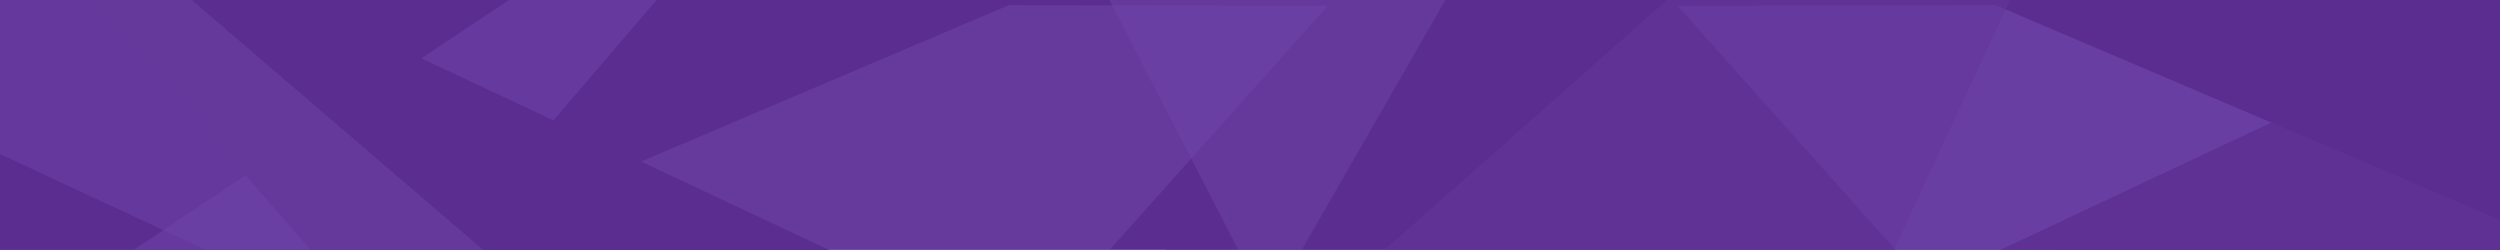 <svg xmlns="http://www.w3.org/2000/svg" xmlns:xlink="http://www.w3.org/1999/xlink" viewBox="0 0 2500 250"><defs><clipPath id="a"><rect x="-0.66" y="-269.903" width="2500.046" height="250.028" fill="none"/></clipPath><clipPath id="b"><rect x="-2519.876" y="0.125" width="2500" height="250" fill="none"/></clipPath><clipPath id="c"><rect width="2500" height="250" fill="none"/></clipPath><clipPath id="d"><rect x="2520.075" y="0.125" width="2500" height="250" fill="none"/></clipPath></defs><title>banner-triangulation-purple</title><g clip-path="url(#a)"><ellipse cx="774.445" cy="6.033" rx="2.641" ry="2.604" fill="#b4009e"/><ellipse cx="776.982" cy="15.027" rx="2.287" ry="2.255" fill="#b4009e"/><ellipse cx="779.303" cy="23.169" rx="1.995" ry="1.968" fill="#b4009e"/><ellipse cx="781.343" cy="30.477" rx="1.663" ry="1.64" fill="#b4009e"/><ellipse cx="783.25" cy="37.071" rx="1.419" ry="1.399" fill="#b4009e"/><ellipse cx="784.827" cy="42.744" rx="1.197" ry="1.181" fill="#b4009e"/><ellipse cx="786.469" cy="48.284" rx="0.96" ry="0.947" fill="#b4009e"/><ellipse cx="787.749" cy="52.731" rx="0.764" ry="0.754" fill="#b4009e"/><ellipse cx="857.967" cy="-1.952" rx="3.755" ry="3.703" fill="#b4009e"/><ellipse cx="861.002" cy="8.698" rx="3.379" ry="3.332" fill="#b4009e"/><ellipse cx="863.839" cy="18.524" rx="2.987" ry="2.945" fill="#b4009e"/><ellipse cx="866.618" cy="28.199" rx="2.641" ry="2.604" fill="#b4009e"/><ellipse cx="869.155" cy="37.193" rx="2.287" ry="2.255" fill="#b4009e"/><ellipse cx="871.476" cy="45.335" rx="1.995" ry="1.968" fill="#b4009e"/><ellipse cx="873.516" cy="52.642" rx="1.663" ry="1.64" fill="#b4009e"/><ellipse cx="875.423" cy="59.236" rx="1.419" ry="1.399" fill="#b4009e"/><ellipse cx="877" cy="64.91" rx="1.197" ry="1.181" fill="#b4009e"/><ellipse cx="878.642" cy="70.45" rx="0.96" ry="0.947" fill="#b4009e"/><ellipse cx="879.922" cy="74.897" rx="0.764" ry="0.754" fill="#b4009e"/><ellipse cx="845.169" cy="4.502" rx="3.379" ry="3.332" fill="#b4009e"/><ellipse cx="848.006" cy="14.328" rx="2.987" ry="2.945" fill="#b4009e"/><ellipse cx="850.784" cy="24.003" rx="2.641" ry="2.604" fill="#b4009e"/><ellipse cx="853.321" cy="32.996" rx="2.287" ry="2.255" fill="#b4009e"/><ellipse cx="855.642" cy="41.139" rx="1.995" ry="1.968" fill="#b4009e"/><ellipse cx="857.682" cy="48.446" rx="1.663" ry="1.64" fill="#b4009e"/><ellipse cx="859.59" cy="55.04" rx="1.419" ry="1.399" fill="#b4009e"/><ellipse cx="861.167" cy="60.713" rx="1.197" ry="1.181" fill="#b4009e"/><ellipse cx="862.808" cy="66.253" rx="0.96" ry="0.947" fill="#b4009e"/><ellipse cx="864.088" cy="70.701" rx="0.764" ry="0.754" fill="#b4009e"/><ellipse cx="829.923" cy="1.047" rx="3.379" ry="3.332" fill="#b4009e"/><ellipse cx="832.76" cy="10.873" rx="2.987" ry="2.945" fill="#b4009e"/><ellipse cx="835.539" cy="20.548" rx="2.641" ry="2.604" fill="#b4009e"/><ellipse cx="838.076" cy="29.542" rx="2.287" ry="2.255" fill="#b4009e"/><ellipse cx="840.397" cy="37.684" rx="1.995" ry="1.968" fill="#b4009e"/><ellipse cx="842.437" cy="44.991" rx="1.663" ry="1.64" fill="#b4009e"/><ellipse cx="844.344" cy="51.585" rx="1.419" ry="1.399" fill="#b4009e"/><ellipse cx="845.921" cy="57.258" rx="1.197" ry="1.181" fill="#b4009e"/><ellipse cx="847.563" cy="62.799" rx="0.96" ry="0.947" fill="#b4009e"/><ellipse cx="848.843" cy="67.246" rx="0.764" ry="0.754" fill="#b4009e"/><ellipse cx="815.019" cy="-2.505" rx="3.379" ry="3.332" fill="#b4009e"/><ellipse cx="817.856" cy="7.321" rx="2.987" ry="2.945" fill="#b4009e"/><ellipse cx="820.634" cy="16.996" rx="2.641" ry="2.604" fill="#b4009e"/><ellipse cx="823.171" cy="25.989" rx="2.287" ry="2.255" fill="#b4009e"/><ellipse cx="825.492" cy="34.132" rx="1.995" ry="1.968" fill="#b4009e"/><ellipse cx="827.532" cy="41.439" rx="1.663" ry="1.64" fill="#b4009e"/><ellipse cx="829.44" cy="48.033" rx="1.419" ry="1.399" fill="#b4009e"/><ellipse cx="831.017" cy="53.706" rx="1.197" ry="1.181" fill="#b4009e"/><ellipse cx="832.659" cy="59.246" rx="0.96" ry="0.947" fill="#b4009e"/><ellipse cx="833.938" cy="63.694" rx="0.764" ry="0.754" fill="#b4009e"/><ellipse cx="802.611" cy="3.866" rx="2.987" ry="2.945" fill="#b4009e"/><ellipse cx="805.389" cy="13.541" rx="2.641" ry="2.604" fill="#b4009e"/><ellipse cx="807.926" cy="22.535" rx="2.287" ry="2.255" fill="#b4009e"/><ellipse cx="810.247" cy="30.677" rx="1.995" ry="1.968" fill="#b4009e"/><ellipse cx="812.287" cy="37.984" rx="1.663" ry="1.64" fill="#b4009e"/><ellipse cx="814.195" cy="44.578" rx="1.419" ry="1.399" fill="#b4009e"/><ellipse cx="815.772" cy="50.251" rx="1.197" ry="1.181" fill="#b4009e"/><ellipse cx="817.413" cy="55.792" rx="0.96" ry="0.947" fill="#b4009e"/><ellipse cx="818.693" cy="60.239" rx="0.764" ry="0.754" fill="#b4009e"/><ellipse cx="787.266" cy="0.076" rx="2.987" ry="2.945" fill="#b4009e"/><ellipse cx="790.045" cy="9.75" rx="2.641" ry="2.604" fill="#b4009e"/><ellipse cx="792.582" cy="18.744" rx="2.287" ry="2.255" fill="#b4009e"/><ellipse cx="794.902" cy="26.887" rx="1.995" ry="1.968" fill="#b4009e"/><ellipse cx="796.943" cy="34.194" rx="1.663" ry="1.64" fill="#b4009e"/><ellipse cx="798.85" cy="40.788" rx="1.419" ry="1.399" fill="#b4009e"/><ellipse cx="800.427" cy="46.461" rx="1.197" ry="1.181" fill="#b4009e"/><ellipse cx="802.069" cy="52.001" rx="0.96" ry="0.947" fill="#b4009e"/><ellipse cx="803.348" cy="56.449" rx="0.764" ry="0.754" fill="#b4009e"/><ellipse cx="970.596" cy="-0.058" rx="0.764" ry="0.754" fill="#b4009e"/><ellipse cx="1056.364" cy="-0.147" rx="1.663" ry="1.64" fill="#b4009e"/><ellipse cx="1058.271" cy="6.447" rx="1.419" ry="1.399" fill="#b4009e"/><ellipse cx="1059.848" cy="12.12" rx="1.197" ry="1.181" fill="#b4009e"/><ellipse cx="1061.49" cy="17.66" rx="0.96" ry="0.947" fill="#b4009e"/><ellipse cx="1062.769" cy="22.108" rx="0.764" ry="0.754" fill="#b4009e"/><ellipse cx="1042.437" cy="2.251" rx="1.419" ry="1.399" fill="#b4009e"/><ellipse cx="1044.014" cy="7.924" rx="1.197" ry="1.181" fill="#b4009e"/><ellipse cx="1045.656" cy="13.464" rx="0.96" ry="0.947" fill="#b4009e"/><ellipse cx="1046.935" cy="17.911" rx="0.764" ry="0.754" fill="#b4009e"/><ellipse cx="1027.192" cy="-1.204" rx="1.419" ry="1.399" fill="#b4009e"/><ellipse cx="1028.769" cy="4.469" rx="1.197" ry="1.181" fill="#b4009e"/><ellipse cx="1030.411" cy="10.009" rx="0.96" ry="0.947" fill="#b4009e"/><ellipse cx="1031.69" cy="14.457" rx="0.764" ry="0.754" fill="#b4009e"/><ellipse cx="1013.864" cy="0.917" rx="1.197" ry="1.181" fill="#b4009e"/><ellipse cx="1015.506" cy="6.457" rx="0.96" ry="0.947" fill="#b4009e"/><ellipse cx="1016.786" cy="10.904" rx="0.764" ry="0.754" fill="#b4009e"/><ellipse cx="1000.261" cy="3.002" rx="0.96" ry="0.947" fill="#b4009e"/><ellipse cx="1001.54" cy="7.449" rx="0.764" ry="0.754" fill="#b4009e"/><ellipse cx="984.917" cy="-0.788" rx="0.96" ry="0.947" fill="#b4009e"/><ellipse cx="986.196" cy="3.659" rx="0.764" ry="0.754" fill="#b4009e"/><ellipse cx="901.666" cy="50.9" rx="4.152" ry="4.094" fill="#b4009e"/><ellipse cx="910.094" cy="42.28" rx="3.668" ry="3.617" fill="#b4009e"/><ellipse cx="917.642" cy="34.445" rx="3.3" ry="3.254" fill="#b4009e"/><ellipse cx="924.586" cy="27.186" rx="2.917" ry="2.877" fill="#b4009e"/><ellipse cx="931.431" cy="20.05" rx="2.58" ry="2.544" fill="#b4009e"/><ellipse cx="937.818" cy="13.456" rx="2.234" ry="2.203" fill="#b4009e"/><ellipse cx="943.587" cy="7.466" rx="1.949" ry="1.922" fill="#b4009e"/><ellipse cx="948.787" cy="2.125" rx="1.624" ry="1.602" fill="#b4009e"/><ellipse cx="897.202" cy="35.788" rx="4.152" ry="4.094" fill="#b4009e"/><ellipse cx="905.63" cy="27.167" rx="3.668" ry="3.617" fill="#b4009e"/><ellipse cx="913.178" cy="19.332" rx="3.3" ry="3.254" fill="#b4009e"/><ellipse cx="920.122" cy="12.073" rx="2.917" ry="2.877" fill="#b4009e"/><ellipse cx="926.967" cy="4.938" rx="2.58" ry="2.544" fill="#b4009e"/><ellipse cx="933.354" cy="-1.656" rx="2.234" ry="2.203" fill="#b4009e"/><ellipse cx="892.557" cy="21.001" rx="4.152" ry="4.094" fill="#b4009e"/><ellipse cx="900.985" cy="12.38" rx="3.668" ry="3.617" fill="#b4009e"/><ellipse cx="908.533" cy="4.545" rx="3.3" ry="3.254" fill="#b4009e"/><ellipse cx="915.478" cy="-2.714" rx="2.917" ry="2.877" fill="#b4009e"/><ellipse cx="888.498" cy="6.319" rx="4.152" ry="4.094" fill="#b4009e"/><ellipse cx="896.926" cy="-2.302" rx="3.668" ry="3.617" fill="#b4009e"/><ellipse cx="694.374" cy="2.666" rx="1.419" ry="1.399" fill="#b4009e"/><ellipse cx="690.238" cy="6.905" rx="1.197" ry="1.181" fill="#b4009e"/><ellipse cx="686.25" cy="11.131" rx="0.96" ry="0.947" fill="#b4009e"/><ellipse cx="683.03" cy="14.491" rx="0.764" ry="0.754" fill="#b4009e"/><ellipse cx="674.525" cy="2.492" rx="1.197" ry="1.181" fill="#b4009e"/><ellipse cx="670.537" cy="6.718" rx="0.96" ry="0.947" fill="#b4009e"/><ellipse cx="667.317" cy="10.078" rx="0.764" ry="0.754" fill="#b4009e"/><ellipse cx="658.988" cy="-0.697" rx="1.197" ry="1.181" fill="#b4009e"/><ellipse cx="655.001" cy="3.529" rx="0.96" ry="0.947" fill="#b4009e"/><ellipse cx="651.781" cy="6.889" rx="0.764" ry="0.754" fill="#b4009e"/><ellipse cx="640.217" cy="-0.24" rx="0.96" ry="0.947" fill="#b4009e"/><ellipse cx="636.997" cy="3.12" rx="0.764" ry="0.754" fill="#b4009e"/><ellipse cx="621.872" cy="-0.552" rx="0.764" ry="0.754" fill="#b4009e"/><ellipse cx="1460.844" cy="2.864" rx="1.663" ry="1.64" fill="#b4009e"/><ellipse cx="1462.751" cy="9.458" rx="1.419" ry="1.399" fill="#b4009e"/><ellipse cx="1464.328" cy="15.131" rx="1.197" ry="1.181" fill="#b4009e"/><ellipse cx="1465.97" cy="20.671" rx="0.96" ry="0.947" fill="#b4009e"/><ellipse cx="1467.25" cy="25.118" rx="0.764" ry="0.754" fill="#b4009e"/><ellipse cx="1546.119" cy="0.586" rx="2.641" ry="2.604" fill="#b4009e"/><ellipse cx="1548.656" cy="9.58" rx="2.287" ry="2.255" fill="#b4009e"/><ellipse cx="1550.977" cy="17.722" rx="1.995" ry="1.968" fill="#b4009e"/><ellipse cx="1553.017" cy="25.029" rx="1.663" ry="1.64" fill="#b4009e"/><ellipse cx="1554.925" cy="31.623" rx="1.419" ry="1.399" fill="#b4009e"/><ellipse cx="1556.502" cy="37.297" rx="1.197" ry="1.181" fill="#b4009e"/><ellipse cx="1558.143" cy="42.837" rx="0.96" ry="0.947" fill="#b4009e"/><ellipse cx="1559.423" cy="47.284" rx="0.764" ry="0.754" fill="#b4009e"/><ellipse cx="1532.822" cy="5.383" rx="2.287" ry="2.255" fill="#b4009e"/><ellipse cx="1535.143" cy="13.526" rx="1.995" ry="1.968" fill="#b4009e"/><ellipse cx="1537.183" cy="20.833" rx="1.663" ry="1.64" fill="#b4009e"/><ellipse cx="1539.091" cy="27.427" rx="1.419" ry="1.399" fill="#b4009e"/><ellipse cx="1540.668" cy="33.1" rx="1.197" ry="1.181" fill="#b4009e"/><ellipse cx="1542.31" cy="38.641" rx="0.96" ry="0.947" fill="#b4009e"/><ellipse cx="1543.589" cy="43.088" rx="0.764" ry="0.754" fill="#b4009e"/><ellipse cx="1517.577" cy="1.929" rx="2.287" ry="2.255" fill="#b4009e"/><ellipse cx="1519.898" cy="10.071" rx="1.995" ry="1.968" fill="#b4009e"/><ellipse cx="1521.938" cy="17.378" rx="1.663" ry="1.64" fill="#b4009e"/><ellipse cx="1523.846" cy="23.972" rx="1.419" ry="1.399" fill="#b4009e"/><ellipse cx="1525.423" cy="29.646" rx="1.197" ry="1.181" fill="#b4009e"/><ellipse cx="1527.064" cy="35.186" rx="0.96" ry="0.947" fill="#b4009e"/><ellipse cx="1528.344" cy="39.633" rx="0.764" ry="0.754" fill="#b4009e"/><ellipse cx="1502.672" cy="-1.624" rx="2.287" ry="2.255" fill="#b4009e"/><ellipse cx="1504.993" cy="6.519" rx="1.995" ry="1.968" fill="#b4009e"/><ellipse cx="1507.034" cy="13.826" rx="1.663" ry="1.64" fill="#b4009e"/><ellipse cx="1508.941" cy="20.42" rx="1.419" ry="1.399" fill="#b4009e"/><ellipse cx="1510.518" cy="26.093" rx="1.197" ry="1.181" fill="#b4009e"/><ellipse cx="1512.16" cy="31.633" rx="0.96" ry="0.947" fill="#b4009e"/><ellipse cx="1513.439" cy="36.081" rx="0.764" ry="0.754" fill="#b4009e"/><ellipse cx="1489.748" cy="3.064" rx="1.995" ry="1.968" fill="#b4009e"/><ellipse cx="1491.788" cy="10.371" rx="1.663" ry="1.64" fill="#b4009e"/><ellipse cx="1493.696" cy="16.965" rx="1.419" ry="1.399" fill="#b4009e"/><ellipse cx="1495.273" cy="22.638" rx="1.197" ry="1.181" fill="#b4009e"/><ellipse cx="1496.915" cy="28.179" rx="0.96" ry="0.947" fill="#b4009e"/><ellipse cx="1498.194" cy="32.626" rx="0.764" ry="0.754" fill="#b4009e"/><ellipse cx="1474.404" cy="-0.726" rx="1.995" ry="1.968" fill="#b4009e"/><ellipse cx="1476.444" cy="6.581" rx="1.663" ry="1.64" fill="#b4009e"/><ellipse cx="1478.351" cy="13.175" rx="1.419" ry="1.399" fill="#b4009e"/><ellipse cx="1479.928" cy="18.848" rx="1.197" ry="1.181" fill="#b4009e"/><ellipse cx="1481.57" cy="24.388" rx="0.96" ry="0.947" fill="#b4009e"/><ellipse cx="1482.85" cy="28.836" rx="0.764" ry="0.754" fill="#b4009e"/><ellipse cx="1398.32" cy="76.077" rx="4.152" ry="4.094" fill="#b4009e"/><ellipse cx="1406.748" cy="67.456" rx="3.668" ry="3.617" fill="#b4009e"/><ellipse cx="1414.295" cy="59.621" rx="3.3" ry="3.254" fill="#b4009e"/><ellipse cx="1421.24" cy="52.362" rx="2.917" ry="2.877" fill="#b4009e"/><ellipse cx="1428.085" cy="45.227" rx="2.58" ry="2.544" fill="#b4009e"/><ellipse cx="1434.471" cy="38.632" rx="2.234" ry="2.203" fill="#b4009e"/><ellipse cx="1440.241" cy="32.642" rx="1.949" ry="1.922" fill="#b4009e"/><ellipse cx="1445.44" cy="27.301" rx="1.624" ry="1.602" fill="#b4009e"/><ellipse cx="1450.099" cy="22.427" rx="1.386" ry="1.367" fill="#b4009e"/><ellipse cx="1454.139" cy="18.286" rx="1.169" ry="1.153" fill="#b4009e"/><ellipse cx="1458.034" cy="14.158" rx="0.938" ry="0.925" fill="#b4009e"/><ellipse cx="1393.856" cy="60.964" rx="4.152" ry="4.094" fill="#b4009e"/><ellipse cx="1402.284" cy="52.344" rx="3.668" ry="3.617" fill="#b4009e"/><ellipse cx="1409.831" cy="44.509" rx="3.3" ry="3.254" fill="#b4009e"/><ellipse cx="1416.776" cy="37.25" rx="2.917" ry="2.877" fill="#b4009e"/><ellipse cx="1423.621" cy="30.115" rx="2.58" ry="2.544" fill="#b4009e"/><ellipse cx="1430.007" cy="23.52" rx="2.234" ry="2.203" fill="#b4009e"/><ellipse cx="1435.777" cy="17.53" rx="1.949" ry="1.922" fill="#b4009e"/><ellipse cx="1440.976" cy="12.189" rx="1.624" ry="1.602" fill="#b4009e"/><ellipse cx="1445.635" cy="7.314" rx="1.386" ry="1.367" fill="#b4009e"/><ellipse cx="1449.675" cy="3.174" rx="1.169" ry="1.153" fill="#b4009e"/><ellipse cx="1389.211" cy="46.177" rx="4.152" ry="4.094" fill="#b4009e"/><ellipse cx="1397.639" cy="37.557" rx="3.668" ry="3.617" fill="#b4009e"/><ellipse cx="1405.186" cy="29.722" rx="3.3" ry="3.254" fill="#b4009e"/><ellipse cx="1412.131" cy="22.463" rx="2.917" ry="2.877" fill="#b4009e"/><ellipse cx="1418.976" cy="15.327" rx="2.58" ry="2.544" fill="#b4009e"/><ellipse cx="1425.363" cy="8.733" rx="2.234" ry="2.203" fill="#b4009e"/><ellipse cx="1431.132" cy="2.743" rx="1.949" ry="1.922" fill="#b4009e"/><ellipse cx="1385.151" cy="31.495" rx="4.152" ry="4.094" fill="#b4009e"/><ellipse cx="1393.579" cy="22.875" rx="3.668" ry="3.617" fill="#b4009e"/><ellipse cx="1401.127" cy="15.04" rx="3.3" ry="3.254" fill="#b4009e"/><ellipse cx="1408.072" cy="7.78" rx="2.917" ry="2.877" fill="#b4009e"/><ellipse cx="1414.917" cy="0.645" rx="2.58" ry="2.544" fill="#b4009e"/><ellipse cx="1380.985" cy="17.39" rx="4.152" ry="4.094" fill="#b4009e"/><ellipse cx="1389.413" cy="8.77" rx="3.668" ry="3.617" fill="#b4009e"/><ellipse cx="1396.961" cy="0.935" rx="3.3" ry="3.254" fill="#b4009e"/><ellipse cx="1376.266" cy="2.351" rx="4.152" ry="4.094" fill="#b4009e"/><ellipse cx="1083.69" cy="2.984" rx="4.152" ry="4.094" fill="#b4009e"/><ellipse cx="1104.149" cy="0.901" rx="1.663" ry="1.64" fill="#b4009e"/><ellipse cx="1099.379" cy="5.891" rx="1.419" ry="1.399" fill="#b4009e"/><ellipse cx="1095.243" cy="10.13" rx="1.197" ry="1.181" fill="#b4009e"/><ellipse cx="1091.256" cy="14.356" rx="0.96" ry="0.947" fill="#b4009e"/><ellipse cx="1088.036" cy="17.715" rx="0.764" ry="0.754" fill="#b4009e"/><ellipse cx="1220.572" cy="-2.804" rx="2.987" ry="2.945" fill="#b4009e"/><ellipse cx="1213.565" cy="4.501" rx="2.641" ry="2.604" fill="#b4009e"/><ellipse cx="1207.026" cy="11.252" rx="2.287" ry="2.255" fill="#b4009e"/><ellipse cx="1201.119" cy="17.385" rx="1.995" ry="1.968" fill="#b4009e"/><ellipse cx="1195.797" cy="22.853" rx="1.663" ry="1.64" fill="#b4009e"/><ellipse cx="1191.027" cy="27.843" rx="1.419" ry="1.399" fill="#b4009e"/><ellipse cx="1186.891" cy="32.082" rx="1.197" ry="1.181" fill="#b4009e"/><ellipse cx="1182.904" cy="36.308" rx="0.96" ry="0.947" fill="#b4009e"/><ellipse cx="1179.684" cy="39.667" rx="0.764" ry="0.754" fill="#b4009e"/><ellipse cx="1197.851" cy="0.088" rx="2.641" ry="2.604" fill="#b4009e"/><ellipse cx="1191.313" cy="6.839" rx="2.287" ry="2.255" fill="#b4009e"/><ellipse cx="1185.406" cy="12.972" rx="1.995" ry="1.968" fill="#b4009e"/><ellipse cx="1180.084" cy="18.439" rx="1.663" ry="1.64" fill="#b4009e"/><ellipse cx="1175.314" cy="23.43" rx="1.419" ry="1.399" fill="#b4009e"/><ellipse cx="1171.178" cy="27.669" rx="1.197" ry="1.181" fill="#b4009e"/><ellipse cx="1167.191" cy="31.895" rx="0.96" ry="0.947" fill="#b4009e"/><ellipse cx="1163.971" cy="35.254" rx="0.764" ry="0.754" fill="#b4009e"/><ellipse cx="1175.777" cy="3.65" rx="2.287" ry="2.255" fill="#b4009e"/><ellipse cx="1169.87" cy="9.783" rx="1.995" ry="1.968" fill="#b4009e"/><ellipse cx="1164.547" cy="15.25" rx="1.663" ry="1.64" fill="#b4009e"/><ellipse cx="1159.778" cy="20.241" rx="1.419" ry="1.399" fill="#b4009e"/><ellipse cx="1155.642" cy="24.48" rx="1.197" ry="1.181" fill="#b4009e"/><ellipse cx="1151.655" cy="28.706" rx="0.96" ry="0.947" fill="#b4009e"/><ellipse cx="1148.435" cy="32.065" rx="0.764" ry="0.754" fill="#b4009e"/><ellipse cx="1160.993" cy="-0.119" rx="2.287" ry="2.255" fill="#b4009e"/><ellipse cx="1155.086" cy="6.013" rx="1.995" ry="1.968" fill="#b4009e"/><ellipse cx="1149.763" cy="11.481" rx="1.663" ry="1.64" fill="#b4009e"/><ellipse cx="1144.994" cy="16.471" rx="1.419" ry="1.399" fill="#b4009e"/><ellipse cx="1140.858" cy="20.71" rx="1.197" ry="1.181" fill="#b4009e"/><ellipse cx="1136.871" cy="24.936" rx="0.96" ry="0.947" fill="#b4009e"/><ellipse cx="1133.651" cy="28.296" rx="0.764" ry="0.754" fill="#b4009e"/><ellipse cx="1139.962" cy="2.342" rx="1.995" ry="1.968" fill="#b4009e"/><ellipse cx="1134.639" cy="7.81" rx="1.663" ry="1.64" fill="#b4009e"/><ellipse cx="1129.869" cy="12.8" rx="1.419" ry="1.399" fill="#b4009e"/><ellipse cx="1125.733" cy="17.039" rx="1.197" ry="1.181" fill="#b4009e"/><ellipse cx="1121.746" cy="21.265" rx="0.96" ry="0.947" fill="#b4009e"/><ellipse cx="1118.526" cy="24.625" rx="0.764" ry="0.754" fill="#b4009e"/><ellipse cx="1124.667" cy="-1.281" rx="1.995" ry="1.968" fill="#b4009e"/><ellipse cx="1119.344" cy="4.187" rx="1.663" ry="1.64" fill="#b4009e"/><ellipse cx="1114.575" cy="9.177" rx="1.419" ry="1.399" fill="#b4009e"/><ellipse cx="1110.439" cy="13.416" rx="1.197" ry="1.181" fill="#b4009e"/><ellipse cx="1106.451" cy="17.642" rx="0.96" ry="0.947" fill="#b4009e"/><ellipse cx="1103.231" cy="21.002" rx="0.764" ry="0.754" fill="#b4009e"/><ellipse cx="1867.885" cy="0.925" rx="1.663" ry="1.64" fill="#b4009e"/><ellipse cx="1863.116" cy="5.915" rx="1.419" ry="1.399" fill="#b4009e"/><ellipse cx="1858.98" cy="10.154" rx="1.197" ry="1.181" fill="#b4009e"/><ellipse cx="1854.992" cy="14.38" rx="0.96" ry="0.947" fill="#b4009e"/><ellipse cx="1851.772" cy="17.74" rx="0.764" ry="0.754" fill="#b4009e"/><ellipse cx="1847.403" cy="1.502" rx="1.419" ry="1.399" fill="#b4009e"/><ellipse cx="1843.267" cy="5.741" rx="1.197" ry="1.181" fill="#b4009e"/><ellipse cx="1839.279" cy="9.967" rx="0.96" ry="0.947" fill="#b4009e"/><ellipse cx="1836.059" cy="13.326" rx="0.764" ry="0.754" fill="#b4009e"/><ellipse cx="1827.73" cy="2.552" rx="1.197" ry="1.181" fill="#b4009e"/><ellipse cx="1823.743" cy="6.778" rx="0.96" ry="0.947" fill="#b4009e"/><ellipse cx="1820.523" cy="10.137" rx="0.764" ry="0.754" fill="#b4009e"/><ellipse cx="1808.959" cy="3.008" rx="0.96" ry="0.947" fill="#b4009e"/><ellipse cx="1805.739" cy="6.368" rx="0.764" ry="0.754" fill="#b4009e"/><ellipse cx="1793.835" cy="-0.663" rx="0.96" ry="0.947" fill="#b4009e"/><ellipse cx="1790.615" cy="2.697" rx="0.764" ry="0.754" fill="#b4009e"/><ellipse cx="1738.152" cy="0.992" rx="0.764" ry="0.754" fill="#b4009e"/><ellipse cx="1577.049" cy="29.784" rx="4.152" ry="4.094" fill="#b4009e"/><ellipse cx="1585.477" cy="21.164" rx="3.668" ry="3.617" fill="#b4009e"/><ellipse cx="1593.025" cy="13.329" rx="3.3" ry="3.254" fill="#b4009e"/><ellipse cx="1599.969" cy="6.07" rx="2.917" ry="2.877" fill="#b4009e"/><ellipse cx="1606.814" cy="-1.065" rx="2.58" ry="2.544" fill="#b4009e"/><ellipse cx="1572.585" cy="14.672" rx="4.152" ry="4.094" fill="#b4009e"/><ellipse cx="1581.013" cy="6.052" rx="3.668" ry="3.617" fill="#b4009e"/><ellipse cx="1588.561" cy="-1.783" rx="3.3" ry="3.254" fill="#b4009e"/><ellipse cx="1567.94" cy="-0.115" rx="4.152" ry="4.094" fill="#b4009e"/><ellipse cx="1622.283" cy="2.045" rx="2.987" ry="2.945" fill="#b4009e"/><ellipse cx="1615.275" cy="9.35" rx="2.641" ry="2.604" fill="#b4009e"/><ellipse cx="1608.737" cy="16.101" rx="2.287" ry="2.255" fill="#b4009e"/><ellipse cx="1602.83" cy="22.233" rx="1.995" ry="1.968" fill="#b4009e"/><ellipse cx="1597.508" cy="27.701" rx="1.663" ry="1.64" fill="#b4009e"/><ellipse cx="1592.738" cy="32.691" rx="1.419" ry="1.399" fill="#b4009e"/><ellipse cx="1588.602" cy="36.93" rx="1.197" ry="1.181" fill="#b4009e"/><ellipse cx="1584.615" cy="41.157" rx="0.96" ry="0.947" fill="#b4009e"/><ellipse cx="1581.395" cy="44.516" rx="0.764" ry="0.754" fill="#b4009e"/><ellipse cx="1737.396" cy="-0.281" rx="4.25" ry="4.191" fill="#b4009e"/><ellipse cx="1728.768" cy="8.544" rx="3.755" ry="3.703" fill="#b4009e"/><ellipse cx="1721.041" cy="16.565" rx="3.379" ry="3.332" fill="#b4009e"/><ellipse cx="1713.931" cy="23.997" rx="2.987" ry="2.945" fill="#b4009e"/><ellipse cx="1706.924" cy="31.302" rx="2.641" ry="2.604" fill="#b4009e"/><ellipse cx="1700.385" cy="38.053" rx="2.287" ry="2.255" fill="#b4009e"/><ellipse cx="1694.478" cy="44.186" rx="1.995" ry="1.968" fill="#b4009e"/><ellipse cx="1689.156" cy="49.653" rx="1.663" ry="1.64" fill="#b4009e"/><ellipse cx="1684.386" cy="54.644" rx="1.419" ry="1.399" fill="#b4009e"/><ellipse cx="1680.25" cy="58.883" rx="1.197" ry="1.181" fill="#b4009e"/><ellipse cx="1676.263" cy="63.109" rx="0.96" ry="0.947" fill="#b4009e"/><ellipse cx="1673.043" cy="66.468" rx="0.764" ry="0.754" fill="#b4009e"/><ellipse cx="1713.055" cy="4.131" rx="3.755" ry="3.703" fill="#b4009e"/><ellipse cx="1705.328" cy="12.152" rx="3.379" ry="3.332" fill="#b4009e"/><ellipse cx="1698.218" cy="19.584" rx="2.987" ry="2.945" fill="#b4009e"/><ellipse cx="1691.21" cy="26.888" rx="2.641" ry="2.604" fill="#b4009e"/><ellipse cx="1684.672" cy="33.64" rx="2.287" ry="2.255" fill="#b4009e"/><ellipse cx="1678.765" cy="39.772" rx="1.995" ry="1.968" fill="#b4009e"/><ellipse cx="1673.443" cy="45.24" rx="1.663" ry="1.64" fill="#b4009e"/><ellipse cx="1668.673" cy="50.23" rx="1.419" ry="1.399" fill="#b4009e"/><ellipse cx="1664.537" cy="54.469" rx="1.197" ry="1.181" fill="#b4009e"/><ellipse cx="1660.55" cy="58.695" rx="0.96" ry="0.947" fill="#b4009e"/><ellipse cx="1657.33" cy="62.055" rx="0.764" ry="0.754" fill="#b4009e"/><ellipse cx="1697.519" cy="0.942" rx="3.755" ry="3.703" fill="#b4009e"/><ellipse cx="1689.792" cy="8.963" rx="3.379" ry="3.332" fill="#b4009e"/><ellipse cx="1682.682" cy="16.395" rx="2.987" ry="2.945" fill="#b4009e"/><ellipse cx="1675.674" cy="23.7" rx="2.641" ry="2.604" fill="#b4009e"/><ellipse cx="1669.136" cy="30.451" rx="2.287" ry="2.255" fill="#b4009e"/><ellipse cx="1663.229" cy="36.583" rx="1.995" ry="1.968" fill="#b4009e"/><ellipse cx="1657.906" cy="42.051" rx="1.663" ry="1.64" fill="#b4009e"/><ellipse cx="1653.137" cy="47.041" rx="1.419" ry="1.399" fill="#b4009e"/><ellipse cx="1649.001" cy="51.28" rx="1.197" ry="1.181" fill="#b4009e"/><ellipse cx="1645.014" cy="55.507" rx="0.96" ry="0.947" fill="#b4009e"/><ellipse cx="1641.794" cy="58.866" rx="0.764" ry="0.754" fill="#b4009e"/><ellipse cx="1682.735" cy="-2.827" rx="3.755" ry="3.703" fill="#b4009e"/><ellipse cx="1675.008" cy="5.194" rx="3.379" ry="3.332" fill="#b4009e"/><ellipse cx="1667.898" cy="12.625" rx="2.987" ry="2.945" fill="#b4009e"/><ellipse cx="1660.89" cy="19.93" rx="2.641" ry="2.604" fill="#b4009e"/><ellipse cx="1654.352" cy="26.682" rx="2.287" ry="2.255" fill="#b4009e"/><ellipse cx="1648.445" cy="32.814" rx="1.995" ry="1.968" fill="#b4009e"/><ellipse cx="1643.122" cy="38.282" rx="1.663" ry="1.64" fill="#b4009e"/><ellipse cx="1638.353" cy="43.272" rx="1.419" ry="1.399" fill="#b4009e"/><ellipse cx="1634.217" cy="47.511" rx="1.197" ry="1.181" fill="#b4009e"/><ellipse cx="1630.23" cy="51.737" rx="0.96" ry="0.947" fill="#b4009e"/><ellipse cx="1627.01" cy="55.097" rx="0.764" ry="0.754" fill="#b4009e"/><ellipse cx="1659.883" cy="1.522" rx="3.379" ry="3.332" fill="#b4009e"/><ellipse cx="1652.774" cy="8.954" rx="2.987" ry="2.945" fill="#b4009e"/><ellipse cx="1645.766" cy="16.259" rx="2.641" ry="2.604" fill="#b4009e"/><ellipse cx="1639.228" cy="23.01" rx="2.287" ry="2.255" fill="#b4009e"/><ellipse cx="1633.321" cy="29.143" rx="1.995" ry="1.968" fill="#b4009e"/><ellipse cx="1627.998" cy="34.611" rx="1.663" ry="1.64" fill="#b4009e"/><ellipse cx="1623.229" cy="39.601" rx="1.419" ry="1.399" fill="#b4009e"/><ellipse cx="1619.093" cy="43.84" rx="1.197" ry="1.181" fill="#b4009e"/><ellipse cx="1615.105" cy="48.066" rx="0.96" ry="0.947" fill="#b4009e"/><ellipse cx="1611.885" cy="51.425" rx="0.764" ry="0.754" fill="#b4009e"/><ellipse cx="1644.589" cy="-2.1" rx="3.379" ry="3.332" fill="#b4009e"/><ellipse cx="1637.479" cy="5.331" rx="2.987" ry="2.945" fill="#b4009e"/><ellipse cx="1630.471" cy="12.636" rx="2.641" ry="2.604" fill="#b4009e"/><ellipse cx="1623.933" cy="19.387" rx="2.287" ry="2.255" fill="#b4009e"/><ellipse cx="1618.026" cy="25.52" rx="1.995" ry="1.968" fill="#b4009e"/><ellipse cx="1612.703" cy="30.988" rx="1.663" ry="1.64" fill="#b4009e"/><ellipse cx="1607.934" cy="35.978" rx="1.419" ry="1.399" fill="#b4009e"/><ellipse cx="1603.798" cy="40.217" rx="1.197" ry="1.181" fill="#b4009e"/><ellipse cx="1599.811" cy="44.443" rx="0.96" ry="0.947" fill="#b4009e"/><ellipse cx="1596.59" cy="47.803" rx="0.764" ry="0.754" fill="#b4009e"/><ellipse cx="2132.138" cy="-0.689" rx="1.197" ry="1.181" fill="#b4009e"/><ellipse cx="2133.78" cy="4.852" rx="0.96" ry="0.947" fill="#b4009e"/><ellipse cx="2135.06" cy="9.299" rx="0.764" ry="0.754" fill="#b4009e"/><ellipse cx="2218.787" cy="1.903" rx="1.995" ry="1.968" fill="#b4009e"/><ellipse cx="2220.827" cy="9.21" rx="1.663" ry="1.64" fill="#b4009e"/><ellipse cx="2222.734" cy="15.804" rx="1.419" ry="1.399" fill="#b4009e"/><ellipse cx="2224.311" cy="21.477" rx="1.197" ry="1.181" fill="#b4009e"/><ellipse cx="2225.953" cy="27.017" rx="0.96" ry="0.947" fill="#b4009e"/><ellipse cx="2227.233" cy="31.464" rx="0.764" ry="0.754" fill="#b4009e"/><ellipse cx="2204.993" cy="5.013" rx="1.663" ry="1.64" fill="#b4009e"/><ellipse cx="2206.901" cy="11.607" rx="1.419" ry="1.399" fill="#b4009e"/><ellipse cx="2208.478" cy="17.28" rx="1.197" ry="1.181" fill="#b4009e"/><ellipse cx="2210.119" cy="22.821" rx="0.96" ry="0.947" fill="#b4009e"/><ellipse cx="2211.399" cy="27.268" rx="0.764" ry="0.754" fill="#b4009e"/><ellipse cx="2189.748" cy="1.559" rx="1.663" ry="1.64" fill="#b4009e"/><ellipse cx="2191.655" cy="8.153" rx="1.419" ry="1.399" fill="#b4009e"/><ellipse cx="2193.232" cy="13.826" rx="1.197" ry="1.181" fill="#b4009e"/><ellipse cx="2194.874" cy="19.366" rx="0.96" ry="0.947" fill="#b4009e"/><ellipse cx="2196.154" cy="23.813" rx="0.764" ry="0.754" fill="#b4009e"/><ellipse cx="2176.751" cy="4.6" rx="1.419" ry="1.399" fill="#b4009e"/><ellipse cx="2178.328" cy="10.273" rx="1.197" ry="1.181" fill="#b4009e"/><ellipse cx="2179.97" cy="15.814" rx="0.96" ry="0.947" fill="#b4009e"/><ellipse cx="2181.249" cy="20.261" rx="0.764" ry="0.754" fill="#b4009e"/><ellipse cx="2161.506" cy="1.146" rx="1.419" ry="1.399" fill="#b4009e"/><ellipse cx="2163.083" cy="6.819" rx="1.197" ry="1.181" fill="#b4009e"/><ellipse cx="2164.724" cy="12.359" rx="0.96" ry="0.947" fill="#b4009e"/><ellipse cx="2166.004" cy="16.806" rx="0.764" ry="0.754" fill="#b4009e"/><ellipse cx="2147.738" cy="3.028" rx="1.197" ry="1.181" fill="#b4009e"/><ellipse cx="2149.38" cy="8.569" rx="0.96" ry="0.947" fill="#b4009e"/><ellipse cx="2150.66" cy="13.016" rx="0.764" ry="0.754" fill="#b4009e"/><ellipse cx="2066.129" cy="60.257" rx="4.152" ry="4.094" fill="#b4009e"/><ellipse cx="2074.557" cy="51.637" rx="3.668" ry="3.617" fill="#b4009e"/><ellipse cx="2082.105" cy="43.802" rx="3.3" ry="3.254" fill="#b4009e"/><ellipse cx="2089.05" cy="36.543" rx="2.917" ry="2.877" fill="#b4009e"/><ellipse cx="2095.895" cy="29.407" rx="2.58" ry="2.544" fill="#b4009e"/><ellipse cx="2102.281" cy="22.813" rx="2.234" ry="2.203" fill="#b4009e"/><ellipse cx="2108.051" cy="16.823" rx="1.949" ry="1.922" fill="#b4009e"/><ellipse cx="2113.25" cy="11.482" rx="1.624" ry="1.602" fill="#b4009e"/><ellipse cx="2117.909" cy="6.607" rx="1.386" ry="1.367" fill="#b4009e"/><ellipse cx="2121.949" cy="2.467" rx="1.169" ry="1.153" fill="#b4009e"/><ellipse cx="2061.666" cy="45.145" rx="4.152" ry="4.094" fill="#b4009e"/><ellipse cx="2070.094" cy="36.524" rx="3.668" ry="3.617" fill="#b4009e"/><ellipse cx="2077.641" cy="28.689" rx="3.3" ry="3.254" fill="#b4009e"/><ellipse cx="2084.586" cy="21.43" rx="2.917" ry="2.877" fill="#b4009e"/><ellipse cx="2091.431" cy="14.295" rx="2.58" ry="2.544" fill="#b4009e"/><ellipse cx="2097.817" cy="7.7" rx="2.234" ry="2.203" fill="#b4009e"/><ellipse cx="2103.587" cy="1.71" rx="1.949" ry="1.922" fill="#b4009e"/><ellipse cx="2057.021" cy="30.357" rx="4.152" ry="4.094" fill="#b4009e"/><ellipse cx="2065.449" cy="21.737" rx="3.668" ry="3.617" fill="#b4009e"/><ellipse cx="2072.996" cy="13.902" rx="3.3" ry="3.254" fill="#b4009e"/><ellipse cx="2079.941" cy="6.643" rx="2.917" ry="2.877" fill="#b4009e"/><ellipse cx="2086.786" cy="-0.492" rx="2.58" ry="2.544" fill="#b4009e"/><ellipse cx="2052.961" cy="15.675" rx="4.152" ry="4.094" fill="#b4009e"/><ellipse cx="2061.389" cy="7.055" rx="3.668" ry="3.617" fill="#b4009e"/><ellipse cx="2068.937" cy="-0.78" rx="3.3" ry="3.254" fill="#b4009e"/><ellipse cx="2048.795" cy="1.57" rx="4.152" ry="4.094" fill="#b4009e"/><ellipse cx="2248.977" cy="7.468" rx="4.152" ry="4.094" fill="#b4009e"/><ellipse cx="2257.405" cy="-1.153" rx="3.668" ry="3.617" fill="#b4009e"/><ellipse cx="2274.758" cy="-0.083" rx="1.995" ry="1.968" fill="#b4009e"/><ellipse cx="2269.436" cy="5.385" rx="1.663" ry="1.64" fill="#b4009e"/><ellipse cx="2264.666" cy="10.375" rx="1.419" ry="1.399" fill="#b4009e"/><ellipse cx="2260.53" cy="14.614" rx="1.197" ry="1.181" fill="#b4009e"/><ellipse cx="2256.543" cy="18.84" rx="0.96" ry="0.947" fill="#b4009e"/><ellipse cx="2253.323" cy="22.199" rx="0.764" ry="0.754" fill="#b4009e"/><ellipse cx="2385.859" cy="1.68" rx="2.987" ry="2.945" fill="#b4009e"/><ellipse cx="2378.852" cy="8.985" rx="2.641" ry="2.604" fill="#b4009e"/><ellipse cx="2372.313" cy="15.736" rx="2.287" ry="2.255" fill="#b4009e"/><ellipse cx="2366.407" cy="21.869" rx="1.995" ry="1.968" fill="#b4009e"/><ellipse cx="2361.084" cy="27.337" rx="1.663" ry="1.64" fill="#b4009e"/><ellipse cx="2356.314" cy="32.327" rx="1.419" ry="1.399" fill="#b4009e"/><ellipse cx="2352.178" cy="36.566" rx="1.197" ry="1.181" fill="#b4009e"/><ellipse cx="2348.191" cy="40.792" rx="0.96" ry="0.947" fill="#b4009e"/><ellipse cx="2344.971" cy="44.151" rx="0.764" ry="0.754" fill="#b4009e"/><ellipse cx="2370.146" cy="-2.733" rx="2.987" ry="2.945" fill="#b4009e"/><ellipse cx="2363.139" cy="4.572" rx="2.641" ry="2.604" fill="#b4009e"/><ellipse cx="2356.6" cy="11.323" rx="2.287" ry="2.255" fill="#b4009e"/><ellipse cx="2350.693" cy="17.456" rx="1.995" ry="1.968" fill="#b4009e"/><ellipse cx="2345.371" cy="22.923" rx="1.663" ry="1.64" fill="#b4009e"/><ellipse cx="2340.601" cy="27.914" rx="1.419" ry="1.399" fill="#b4009e"/><ellipse cx="2336.465" cy="32.153" rx="1.197" ry="1.181" fill="#b4009e"/><ellipse cx="2332.478" cy="36.379" rx="0.96" ry="0.947" fill="#b4009e"/><ellipse cx="2329.258" cy="39.738" rx="0.764" ry="0.754" fill="#b4009e"/><ellipse cx="2347.602" cy="1.383" rx="2.641" ry="2.604" fill="#b4009e"/><ellipse cx="2341.064" cy="8.134" rx="2.287" ry="2.255" fill="#b4009e"/><ellipse cx="2335.157" cy="14.267" rx="1.995" ry="1.968" fill="#b4009e"/><ellipse cx="2329.834" cy="19.734" rx="1.663" ry="1.64" fill="#b4009e"/><ellipse cx="2325.065" cy="24.725" rx="1.419" ry="1.399" fill="#b4009e"/><ellipse cx="2320.929" cy="28.964" rx="1.197" ry="1.181" fill="#b4009e"/><ellipse cx="2316.942" cy="33.19" rx="0.96" ry="0.947" fill="#b4009e"/><ellipse cx="2313.722" cy="36.549" rx="0.764" ry="0.754" fill="#b4009e"/><ellipse cx="2332.818" cy="-2.387" rx="2.641" ry="2.604" fill="#b4009e"/><ellipse cx="2326.28" cy="4.365" rx="2.287" ry="2.255" fill="#b4009e"/><ellipse cx="2320.373" cy="10.497" rx="1.995" ry="1.968" fill="#b4009e"/><ellipse cx="2315.051" cy="15.965" rx="1.663" ry="1.64" fill="#b4009e"/><ellipse cx="2310.281" cy="20.955" rx="1.419" ry="1.399" fill="#b4009e"/><ellipse cx="2306.145" cy="25.194" rx="1.197" ry="1.181" fill="#b4009e"/><ellipse cx="2302.158" cy="29.42" rx="0.96" ry="0.947" fill="#b4009e"/><ellipse cx="2298.938" cy="32.78" rx="0.764" ry="0.754" fill="#b4009e"/><ellipse cx="2311.156" cy="0.693" rx="2.287" ry="2.255" fill="#b4009e"/><ellipse cx="2305.249" cy="6.826" rx="1.995" ry="1.968" fill="#b4009e"/><ellipse cx="2299.926" cy="12.294" rx="1.663" ry="1.64" fill="#b4009e"/><ellipse cx="2295.157" cy="17.284" rx="1.419" ry="1.399" fill="#b4009e"/><ellipse cx="2291.021" cy="21.523" rx="1.197" ry="1.181" fill="#b4009e"/><ellipse cx="2287.033" cy="25.749" rx="0.96" ry="0.947" fill="#b4009e"/><ellipse cx="2283.813" cy="29.109" rx="0.764" ry="0.754" fill="#b4009e"/><ellipse cx="2289.954" cy="3.203" rx="1.995" ry="1.968" fill="#b4009e"/><ellipse cx="2284.631" cy="8.671" rx="1.663" ry="1.64" fill="#b4009e"/><ellipse cx="2279.862" cy="13.661" rx="1.419" ry="1.399" fill="#b4009e"/><ellipse cx="2275.726" cy="17.9" rx="1.197" ry="1.181" fill="#b4009e"/><ellipse cx="2271.739" cy="22.126" rx="0.96" ry="0.947" fill="#b4009e"/><ellipse cx="2268.518" cy="25.486" rx="0.764" ry="0.754" fill="#b4009e"/><ellipse cx="1946.73" cy="1.955" rx="2.641" ry="2.604" fill="#b4009e"/><ellipse cx="1949.267" cy="10.949" rx="2.287" ry="2.255" fill="#b4009e"/><ellipse cx="1951.588" cy="19.091" rx="1.995" ry="1.968" fill="#b4009e"/><ellipse cx="1953.628" cy="26.398" rx="1.663" ry="1.64" fill="#b4009e"/><ellipse cx="1955.536" cy="32.993" rx="1.419" ry="1.399" fill="#b4009e"/><ellipse cx="1957.113" cy="38.666" rx="1.197" ry="1.181" fill="#b4009e"/><ellipse cx="1958.754" cy="44.206" rx="0.96" ry="0.947" fill="#b4009e"/><ellipse cx="1960.034" cy="48.653" rx="0.764" ry="0.754" fill="#b4009e"/><ellipse cx="2033.288" cy="4.62" rx="3.379" ry="3.332" fill="#b4009e"/><ellipse cx="2036.125" cy="14.446" rx="2.987" ry="2.945" fill="#b4009e"/><ellipse cx="2038.903" cy="24.121" rx="2.641" ry="2.604" fill="#b4009e"/><ellipse cx="2041.44" cy="33.114" rx="2.287" ry="2.255" fill="#b4009e"/><ellipse cx="2043.761" cy="41.257" rx="1.995" ry="1.968" fill="#b4009e"/><ellipse cx="2045.801" cy="48.564" rx="1.663" ry="1.64" fill="#b4009e"/><ellipse cx="2047.709" cy="55.158" rx="1.419" ry="1.399" fill="#b4009e"/><ellipse cx="2049.286" cy="60.831" rx="1.197" ry="1.181" fill="#b4009e"/><ellipse cx="2050.928" cy="66.372" rx="0.96" ry="0.947" fill="#b4009e"/><ellipse cx="2052.207" cy="70.819" rx="0.764" ry="0.754" fill="#b4009e"/><ellipse cx="2017.454" cy="0.424" rx="3.379" ry="3.332" fill="#b4009e"/><ellipse cx="2020.291" cy="10.25" rx="2.987" ry="2.945" fill="#b4009e"/><ellipse cx="2023.07" cy="19.924" rx="2.641" ry="2.604" fill="#b4009e"/><ellipse cx="2025.606" cy="28.918" rx="2.287" ry="2.255" fill="#b4009e"/><ellipse cx="2027.927" cy="37.06" rx="1.995" ry="1.968" fill="#b4009e"/><ellipse cx="2029.968" cy="44.368" rx="1.663" ry="1.64" fill="#b4009e"/><ellipse cx="2031.875" cy="50.962" rx="1.419" ry="1.399" fill="#b4009e"/><ellipse cx="2033.452" cy="56.635" rx="1.197" ry="1.181" fill="#b4009e"/><ellipse cx="2035.094" cy="62.175" rx="0.96" ry="0.947" fill="#b4009e"/><ellipse cx="2036.373" cy="66.622" rx="0.764" ry="0.754" fill="#b4009e"/><ellipse cx="2002.209" cy="-3.031" rx="3.379" ry="3.332" fill="#b4009e"/><ellipse cx="2005.046" cy="6.795" rx="2.987" ry="2.945" fill="#b4009e"/><ellipse cx="2007.824" cy="16.47" rx="2.641" ry="2.604" fill="#b4009e"/><ellipse cx="2010.361" cy="25.463" rx="2.287" ry="2.255" fill="#b4009e"/><ellipse cx="2012.682" cy="33.606" rx="1.995" ry="1.968" fill="#b4009e"/><ellipse cx="2014.722" cy="40.913" rx="1.663" ry="1.64" fill="#b4009e"/><ellipse cx="2016.63" cy="47.507" rx="1.419" ry="1.399" fill="#b4009e"/><ellipse cx="2018.207" cy="53.18" rx="1.197" ry="1.181" fill="#b4009e"/><ellipse cx="2019.849" cy="58.721" rx="0.96" ry="0.947" fill="#b4009e"/><ellipse cx="2021.128" cy="63.168" rx="0.764" ry="0.754" fill="#b4009e"/><ellipse cx="1990.141" cy="3.243" rx="2.987" ry="2.945" fill="#b4009e"/><ellipse cx="1992.92" cy="12.917" rx="2.641" ry="2.604" fill="#b4009e"/><ellipse cx="1995.457" cy="21.911" rx="2.287" ry="2.255" fill="#b4009e"/><ellipse cx="1997.777" cy="30.053" rx="1.995" ry="1.968" fill="#b4009e"/><ellipse cx="1999.818" cy="37.361" rx="1.663" ry="1.64" fill="#b4009e"/><ellipse cx="2001.725" cy="43.955" rx="1.419" ry="1.399" fill="#b4009e"/><ellipse cx="2003.302" cy="49.628" rx="1.197" ry="1.181" fill="#b4009e"/><ellipse cx="2004.944" cy="55.168" rx="0.96" ry="0.947" fill="#b4009e"/><ellipse cx="2006.223" cy="59.615" rx="0.764" ry="0.754" fill="#b4009e"/><ellipse cx="1974.896" cy="-0.212" rx="2.987" ry="2.945" fill="#b4009e"/><ellipse cx="1977.675" cy="9.463" rx="2.641" ry="2.604" fill="#b4009e"/><ellipse cx="1980.211" cy="18.456" rx="2.287" ry="2.255" fill="#b4009e"/><ellipse cx="1982.532" cy="26.599" rx="1.995" ry="1.968" fill="#b4009e"/><ellipse cx="1984.573" cy="33.906" rx="1.663" ry="1.64" fill="#b4009e"/><ellipse cx="1986.48" cy="40.5" rx="1.419" ry="1.399" fill="#b4009e"/><ellipse cx="1988.057" cy="46.173" rx="1.197" ry="1.181" fill="#b4009e"/><ellipse cx="1989.699" cy="51.714" rx="0.96" ry="0.947" fill="#b4009e"/><ellipse cx="1990.978" cy="56.161" rx="0.764" ry="0.754" fill="#b4009e"/><ellipse cx="1962.33" cy="5.672" rx="2.641" ry="2.604" fill="#b4009e"/><ellipse cx="1964.867" cy="14.666" rx="2.287" ry="2.255" fill="#b4009e"/><ellipse cx="1967.188" cy="22.808" rx="1.995" ry="1.968" fill="#b4009e"/><ellipse cx="1969.228" cy="30.116" rx="1.663" ry="1.64" fill="#b4009e"/><ellipse cx="1971.135" cy="36.71" rx="1.419" ry="1.399" fill="#b4009e"/><ellipse cx="1972.712" cy="42.383" rx="1.197" ry="1.181" fill="#b4009e"/><ellipse cx="1974.354" cy="47.923" rx="0.96" ry="0.947" fill="#b4009e"/><ellipse cx="1975.634" cy="52.37" rx="0.764" ry="0.754" fill="#b4009e"/></g><g clip-path="url(#b)"><path d="M12.161,153.826V160.1c0,3.244,1.081,10.382-11.03,10.382H-34.122L-41.928,234.6H-59.663L-55.1,155.34Z" fill="#552786"/><path d="M11.339,125.6a5.948,5.948,0,0,0-7.662-4.187c-.177-.038-.177-.038-.392.1,0,0-32.993,9.941-33.733,10.122l2.988,9.944c.529-.088,34.773-7.917,34.773-7.917C10.7,132.549,12.241,129.126,11.339,125.6Z" fill="#451e7c"/><path d="M11.339,125.6a5.948,5.948,0,0,0-7.662-4.187c-.177-.038-.177-.038-.392.1,0,0-32.993,9.941-33.733,10.122l2.988,9.944c.529-.088,34.773-7.917,34.773-7.917C10.7,132.549,12.241,129.126,11.339,125.6Z" fill="#025b56"/><path d="M-60.83,92.909a7.952,7.952,0,0,1,4.573-6.982c6.943-2.911,17.357-5.5,19.709-6.271a41.247,41.247,0,0,1,12.374-.5S-6.437,83.027-4.118,83.91a7.122,7.122,0,0,1,4.584,4.2S9.713,115.922,11.339,121.2l-45.423,46.7-17.469-4.928S-61.011,96.9-60.83,92.909Z" fill="#683c99"/><polygon points="-68.397 177.439 11.729 177.919 9.186 182.186 -23.522 182.186 -14.636 247.432 -18.023 247.432 -26.495 182.186 -65.15 182.186 -78.444 247.432 -81.872 247.432 -68.397 177.439" fill="#683c99"/><path d="M-27.3,93.143c8.028-.31,21.692,0,27.316,0s8.436.47,9.038,5.645c1.535,13.184,5.825,59.276,6.628,69.861.427,5.623-2.812,9.879-11.649,10.564h-78.9c0-.685,0-8.917,8.838-8.92h25.871s4.452-57.388,5.022-65.389C-34.534,96.436-32.572,93.346-27.3,93.143Z" fill="#552786"/></g><g clip-path="url(#c)"><polygon points="2500 250 -2.23 249.812 -2.23 -1.184 2500 0 2500 250" fill="#5c2d91"/><polyline points="969.298 406.943 66.765 405.544 1008.765 5.146 1327.707 5.791" fill="#7750b3" opacity="0.36"/><polygon points="310.636 403.985 659 -2.841 513.208 -2.841 -97 403.386 189.417 403.81 310.636 403.985" fill="#8b6acc"/><polygon points="1026.474 -2.841 66.512 405.876 -0.583 403.81 -0.583 -1.952 1026.474 -2.841" fill="#5c2d91" opacity="0.8"/><polygon points="1447.633 -3.984 1107.308 -3.984 1268.35 307.951 1447.633 -3.984" fill="#7047aa" opacity="0.44"/><line x1="3120.432" y1="224.884" x2="1670.432" y2="224.884" fill="none"/><line x1="3120.432" y1="111.396" x2="1670.432" y2="111.396" fill="none"/><line x1="2432.144" y1="336.481" x2="2432.144" y2="-3.254" fill="none"/><line x1="2254.552" y1="336.481" x2="2254.552" y2="-3.254" fill="none"/><line x1="2076.961" y1="336.481" x2="2076.961" y2="-3.254" fill="none"/><line x1="1899.369" y1="336.481" x2="1899.369" y2="-3.254" fill="none"/><line x1="1721.777" y1="336.481" x2="1721.777" y2="-3.254" fill="none"/><polygon points="1156.589 403.81 293.153 -1.952 91.883 -2.681 443.683 403.985 1156.589 403.81" fill="#5c2d91"/><polygon points="669 409.363 188.354 -2.841 -0.583 -1.952 -0.583 153.724 547.601 409.249 669 409.363" fill="#7047aa" opacity="0.44"/><polyline points="2035.899 406.943 2938.432 405.544 1996.432 5.146 1677.49 5.791" fill="#7047aa" opacity="0.7"/><polygon points="1672.608 403.81 2536.044 -1.952 2737.315 -2.681 2385.514 403.985 1672.608 403.81" fill="#5c2d91" opacity="0.7"/><polygon points="1976.723 -2.841 2936.685 405.876 3003.78 403.81 3003.78 -1.952 1976.723 -2.841" fill="#5c2d91"/><polygon points="1671.564 -3.984 2011.889 -3.984 1867 307.951 1319 307.951 1671.564 -3.984" fill="#633699" opacity="0.6"/></g><g clip-path="url(#d)"><g opacity="0.25"><polyline points="2647.34 -16.875 2645.34 139.125 2570.34 267.125 2499.34 273.125" fill="none" stroke="#80def8" stroke-miterlimit="10"/></g></g></svg>